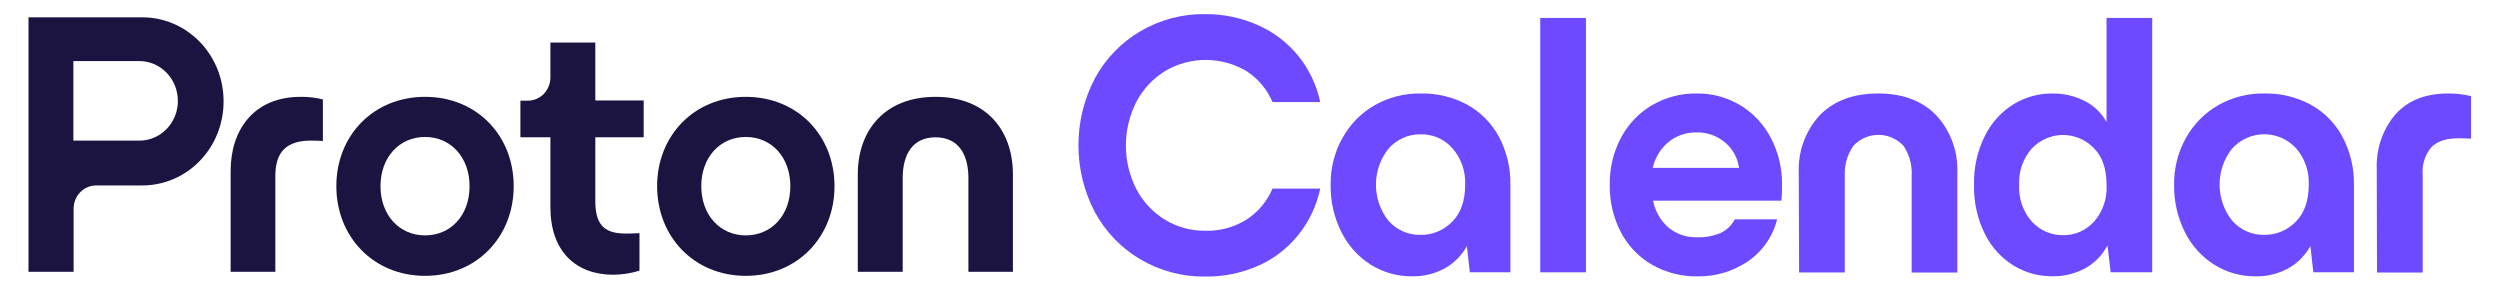 <svg width="86" height="10" viewBox="0 0 86 10" fill="none" xmlns="http://www.w3.org/2000/svg">
<path d="M39.224 8.918C38.57 8.534 38.031 7.974 37.663 7.297C37.292 6.591 37.098 5.801 37.098 4.997C37.098 4.194 37.292 3.404 37.663 2.697C38.03 2.02 38.57 1.46 39.224 1.077C39.901 0.679 40.67 0.475 41.45 0.486C42.085 0.48 42.714 0.612 43.296 0.875C43.828 1.112 44.299 1.475 44.67 1.934C45.037 2.391 45.293 2.932 45.417 3.511H43.775C43.59 3.08 43.286 2.715 42.902 2.46C42.473 2.201 41.986 2.064 41.49 2.062C40.993 2.059 40.505 2.192 40.074 2.447C39.66 2.702 39.321 3.067 39.091 3.504C38.854 3.967 38.73 4.482 38.73 5.005C38.73 5.529 38.854 6.044 39.091 6.507C39.321 6.944 39.663 7.309 40.079 7.561C40.495 7.813 40.97 7.943 41.453 7.937C41.963 7.954 42.467 7.817 42.902 7.54C43.286 7.284 43.59 6.918 43.775 6.487H45.417C45.293 7.07 45.036 7.615 44.667 8.076C44.298 8.536 43.828 8.9 43.296 9.136C42.714 9.395 42.084 9.524 41.45 9.514C40.669 9.523 39.901 9.317 39.224 8.918Z" fill="#6D4AFF"/>
<path d="M50.459 3.594C50.922 3.844 51.303 4.227 51.559 4.696C51.832 5.206 51.969 5.782 51.957 6.364V9.366H50.561L50.461 8.466C50.279 8.792 50.013 9.059 49.691 9.237C49.346 9.421 48.961 9.514 48.572 9.505C48.075 9.51 47.586 9.373 47.16 9.109C46.73 8.84 46.379 8.453 46.148 7.992C45.892 7.486 45.764 6.921 45.774 6.35C45.767 5.788 45.907 5.234 46.179 4.747C46.443 4.273 46.827 3.882 47.291 3.618C47.776 3.344 48.322 3.205 48.874 3.216C49.425 3.204 49.97 3.334 50.459 3.594ZM49.948 7.634C50.251 7.335 50.402 6.907 50.402 6.352C50.421 5.892 50.264 5.443 49.965 5.102C49.827 4.945 49.658 4.822 49.47 4.739C49.281 4.656 49.078 4.616 48.873 4.621C48.666 4.616 48.461 4.657 48.271 4.741C48.081 4.825 47.91 4.95 47.771 5.107C47.488 5.457 47.332 5.899 47.332 6.355C47.332 6.811 47.488 7.253 47.771 7.603C47.911 7.759 48.083 7.882 48.273 7.964C48.463 8.046 48.668 8.085 48.874 8.079C49.073 8.082 49.27 8.044 49.454 7.967C49.639 7.891 49.806 7.778 49.948 7.634Z" fill="#6D4AFF"/>
<path d="M54.556 9.367H52.984V0.617H54.556V9.367Z" fill="#6D4AFF"/>
<path d="M61.281 6.903H56.866C56.936 7.267 57.125 7.596 57.402 7.834C57.678 8.056 58.021 8.172 58.371 8.162C58.651 8.173 58.931 8.122 59.191 8.014C59.398 7.916 59.569 7.752 59.677 7.546H61.133C60.981 8.145 60.617 8.664 60.113 9.001C59.606 9.339 59.013 9.515 58.409 9.507C57.856 9.519 57.309 9.38 56.824 9.104C56.371 8.842 56 8.453 55.754 7.982C55.498 7.483 55.367 6.925 55.376 6.361C55.366 5.795 55.498 5.237 55.76 4.74C56.008 4.271 56.379 3.882 56.83 3.618C57.3 3.345 57.832 3.207 58.371 3.216C58.9 3.209 59.42 3.351 59.876 3.627C60.319 3.897 60.681 4.288 60.923 4.756C61.179 5.249 61.31 5.8 61.302 6.359C61.305 6.54 61.298 6.722 61.281 6.903ZM57.39 4.889C57.121 5.116 56.933 5.427 56.854 5.775H59.822C59.776 5.432 59.604 5.119 59.342 4.902C59.067 4.669 58.721 4.546 58.366 4.556C58.013 4.546 57.667 4.664 57.39 4.889Z" fill="#6D4AFF"/>
<path d="M61.877 5.941C61.863 5.577 61.919 5.214 62.044 4.874C62.169 4.534 62.359 4.223 62.603 3.96C63.089 3.464 63.757 3.216 64.609 3.216C65.461 3.216 66.129 3.468 66.612 3.972C66.855 4.236 67.044 4.547 67.168 4.887C67.292 5.228 67.348 5.59 67.332 5.954V9.376H65.761V6.069C65.785 5.696 65.687 5.325 65.482 5.017C65.37 4.897 65.236 4.802 65.087 4.737C64.939 4.672 64.779 4.639 64.618 4.639C64.457 4.639 64.297 4.672 64.148 4.737C64 4.802 63.866 4.897 63.754 5.017C63.542 5.325 63.438 5.698 63.461 6.074V9.372H61.889L61.877 5.941Z" fill="#6D4AFF"/>
<path d="M72.465 0.617H74.036V9.367H72.607L72.497 8.439C72.325 8.77 72.063 9.042 71.744 9.223C71.386 9.417 70.986 9.514 70.582 9.503C70.125 9.505 69.676 9.381 69.281 9.143C68.858 8.887 68.513 8.513 68.288 8.063C68.023 7.537 67.892 6.95 67.907 6.357C67.892 5.766 68.023 5.181 68.288 4.657C68.514 4.208 68.859 3.833 69.281 3.576C69.676 3.34 70.125 3.215 70.582 3.216C70.973 3.207 71.361 3.296 71.713 3.474C72.029 3.632 72.291 3.884 72.465 4.198V0.617ZM72.031 7.629C72.183 7.457 72.299 7.255 72.374 7.036C72.449 6.816 72.48 6.584 72.465 6.352C72.465 5.804 72.319 5.384 72.025 5.091C71.885 4.947 71.717 4.833 71.534 4.757C71.35 4.68 71.153 4.641 70.955 4.643C70.757 4.645 70.561 4.687 70.378 4.767C70.196 4.848 70.031 4.964 69.892 5.111C69.744 5.279 69.629 5.477 69.554 5.691C69.48 5.906 69.447 6.133 69.458 6.361C69.435 6.824 69.591 7.277 69.892 7.621C70.033 7.774 70.203 7.895 70.391 7.976C70.58 8.056 70.783 8.095 70.987 8.09C71.182 8.091 71.376 8.051 71.555 7.971C71.735 7.892 71.897 7.775 72.031 7.629Z" fill="#6D4AFF"/>
<path d="M79.477 3.594C79.939 3.844 80.321 4.227 80.576 4.696C80.849 5.206 80.987 5.782 80.975 6.364V9.366H79.578L79.478 8.466C79.295 8.792 79.028 9.058 78.707 9.237C78.362 9.422 77.977 9.514 77.588 9.505C77.091 9.51 76.603 9.373 76.177 9.109C75.746 8.84 75.395 8.454 75.163 7.992C74.908 7.485 74.78 6.921 74.79 6.35C74.782 5.788 74.922 5.234 75.195 4.747C75.459 4.274 75.842 3.884 76.305 3.619C76.79 3.344 77.338 3.205 77.892 3.216C78.442 3.204 78.987 3.334 79.477 3.594ZM78.967 7.634C79.269 7.335 79.421 6.907 79.421 6.352C79.44 5.892 79.284 5.444 78.986 5.102C78.844 4.949 78.674 4.827 78.486 4.744C78.297 4.661 78.094 4.618 77.889 4.618C77.684 4.618 77.481 4.661 77.293 4.744C77.104 4.827 76.934 4.949 76.792 5.102C76.509 5.452 76.354 5.894 76.354 6.35C76.354 6.806 76.509 7.248 76.792 7.598C76.931 7.754 77.102 7.878 77.291 7.961C77.481 8.044 77.686 8.084 77.892 8.079C78.091 8.082 78.288 8.044 78.473 7.968C78.657 7.892 78.825 7.778 78.967 7.634Z" fill="#6D4AFF"/>
<path d="M81.76 5.813C81.733 5.126 81.962 4.454 82.401 3.937C82.827 3.456 83.433 3.216 84.221 3.216C84.485 3.214 84.748 3.245 85.005 3.306V4.769C84.881 4.769 84.74 4.756 84.583 4.756C84.152 4.756 83.837 4.859 83.638 5.064C83.531 5.192 83.449 5.34 83.398 5.501C83.346 5.662 83.327 5.832 83.34 6V9.374H81.769L81.76 5.813Z" fill="#6D4AFF"/>
<path d="M4.898 0.596H0.98V9.35H2.532V7.178C2.532 6.966 2.614 6.763 2.759 6.613C2.905 6.463 3.102 6.379 3.307 6.379H4.898C5.638 6.379 6.349 6.075 6.873 5.535C7.397 4.994 7.691 4.261 7.691 3.497C7.693 3.117 7.623 2.74 7.484 2.388C7.344 2.036 7.139 1.716 6.88 1.447C6.62 1.177 6.311 0.963 5.971 0.817C5.631 0.671 5.266 0.596 4.898 0.596ZM6.12 3.477C6.118 3.839 5.978 4.185 5.729 4.44C5.48 4.695 5.144 4.838 4.793 4.837H2.524V2.101H4.793C4.967 2.101 5.139 2.137 5.3 2.205C5.461 2.274 5.607 2.375 5.73 2.502C5.853 2.629 5.951 2.779 6.017 2.945C6.084 3.111 6.118 3.289 6.118 3.468L6.12 3.477Z" fill="#1B1340"/>
<path d="M7.934 9.35V5.878C7.934 4.461 8.737 3.331 10.341 3.331C10.599 3.328 10.856 3.357 11.107 3.42V4.85C10.924 4.837 10.758 4.837 10.694 4.837C9.843 4.837 9.472 5.237 9.472 6.053V9.35H7.934Z" fill="#1B1340"/>
<path d="M11.57 6.404C11.57 4.661 12.846 3.331 14.622 3.331C16.397 3.331 17.671 4.657 17.671 6.404C17.671 8.151 16.395 9.489 14.622 9.489C12.848 9.489 11.57 8.147 11.57 6.404ZM16.153 6.404C16.153 5.413 15.508 4.711 14.622 4.711C13.735 4.711 13.089 5.413 13.089 6.404C13.089 7.394 13.733 8.097 14.622 8.097C15.51 8.097 16.153 7.407 16.153 6.404Z" fill="#1B1340"/>
<path d="M22.143 4.723H20.479V6.917C20.479 7.682 20.746 8.034 21.511 8.034C21.584 8.034 21.767 8.034 21.998 8.021V9.312C21.706 9.401 21.403 9.447 21.099 9.451C19.81 9.451 18.934 8.648 18.934 7.131V4.723H17.902V3.463H18.159C18.364 3.463 18.562 3.378 18.707 3.229C18.852 3.079 18.934 2.875 18.934 2.663V1.464H20.479V3.457H22.143V4.723Z" fill="#1B1340"/>
<path d="M22.605 6.404C22.605 4.661 23.881 3.331 25.655 3.331C27.429 3.331 28.707 4.657 28.707 6.404C28.707 8.151 27.43 9.489 25.655 9.489C23.88 9.489 22.605 8.147 22.605 6.404ZM27.188 6.404C27.188 5.413 26.544 4.711 25.655 4.711C24.767 4.711 24.124 5.413 24.124 6.404C24.124 7.394 24.768 8.097 25.655 8.097C26.542 8.097 27.188 7.407 27.188 6.404Z" fill="#1B1340"/>
<path d="M29.508 9.35V6.002C29.508 4.448 30.468 3.331 32.182 3.331C33.896 3.331 34.844 4.448 34.844 6.002V9.35H33.313V6.128C33.313 5.262 32.936 4.724 32.182 4.724C31.428 4.724 31.053 5.264 31.053 6.128V9.35H29.508Z" fill="#1B1340"/>
</svg>
